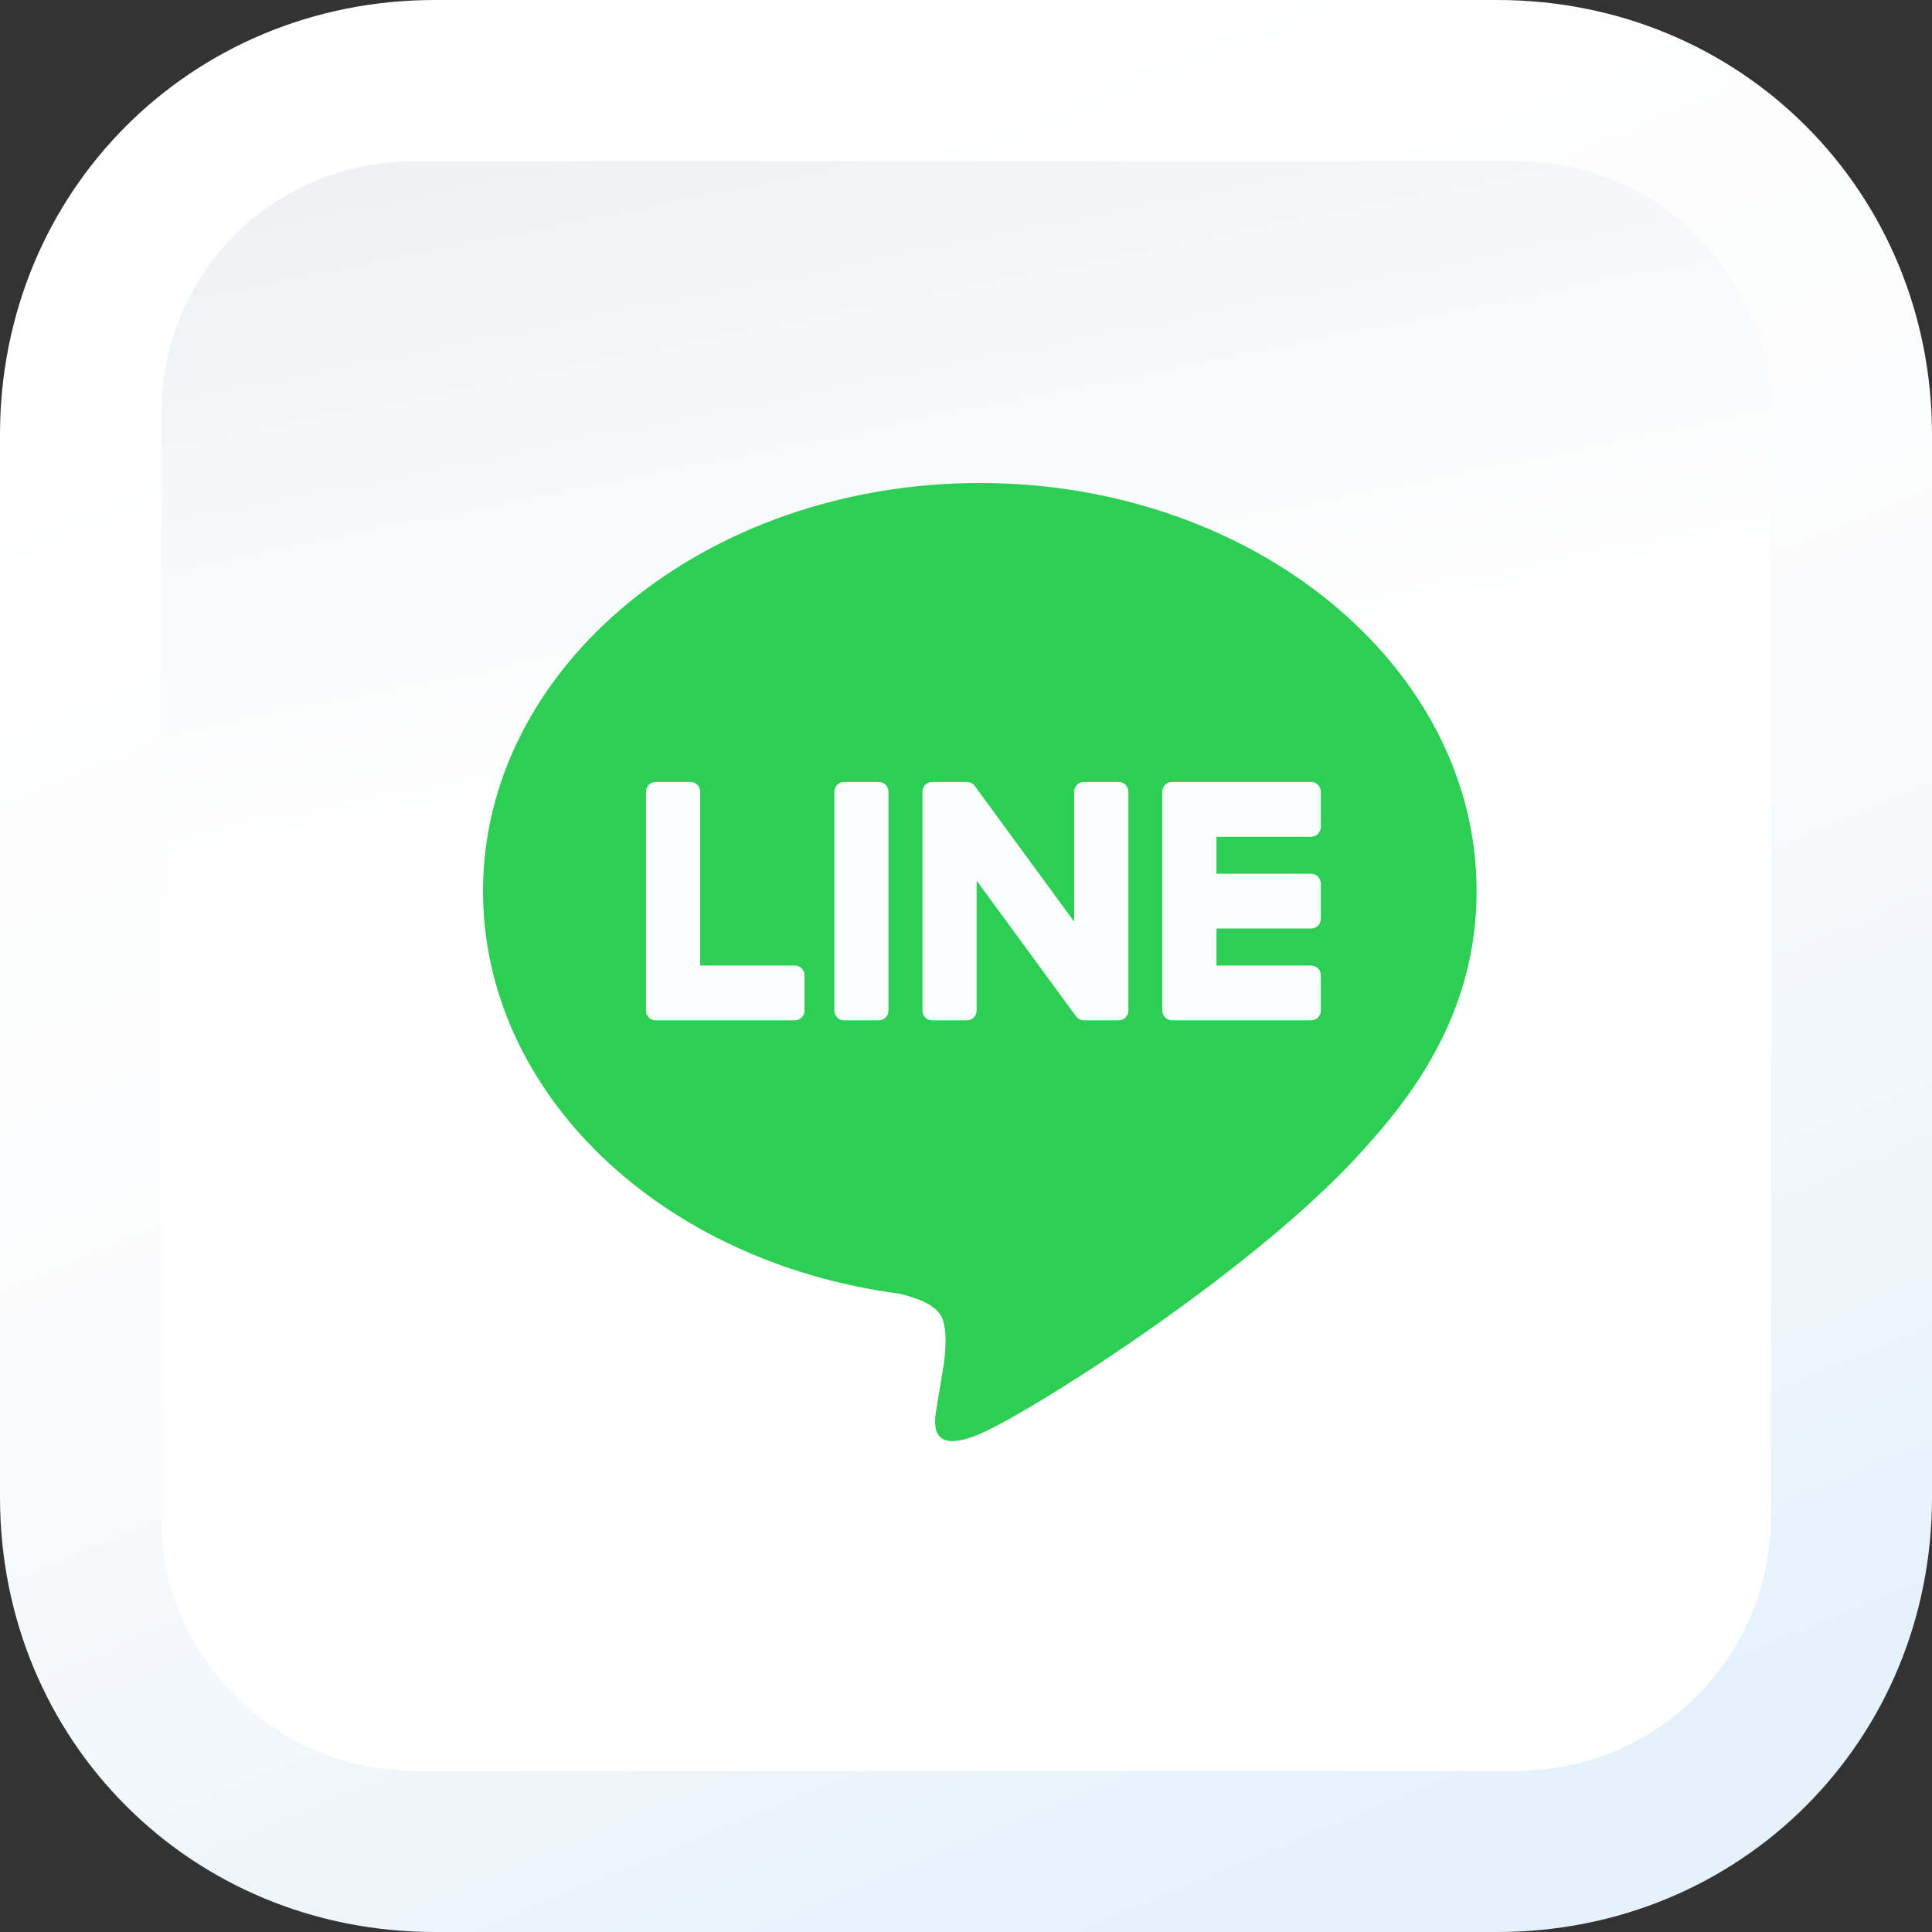 <svg width="56" height="56" viewBox="0 0 56 56" fill="none" xmlns="http://www.w3.org/2000/svg">
<rect x="0" y="0" width="56" height="56" fill="#333333" stroke="none"/>
<path d="M12.6 56C5.545 56 0 50.455 0 43.4V12.6C0 5.545 5.545 0 12.6 0H43.4C50.455 0 56 5.545 56 12.6V43.4C56 50.455 50.455 56 43.4 56H12.6Z" fill="url(#paint0_linear)"/>
<path d="M43.926 51.333H12.074C7.96 51.333 4.667 48.04 4.667 43.926V12.074C4.667 7.899 7.899 4.667 12.074 4.667H43.926C48.04 4.667 51.333 7.96 51.333 12.074V43.926C51.333 48.04 48.04 51.333 43.926 51.333Z" fill="url(#paint1_linear)"/>
<path d="M42.8 25.826C42.8 19.305 36.34 14 28.4 14C20.46 14 14 19.305 14 25.826C14 31.673 19.123 36.569 26.043 37.495C26.512 37.597 27.15 37.807 27.312 38.213C27.457 38.581 27.407 39.159 27.358 39.531C27.358 39.531 27.189 40.559 27.153 40.778C27.09 41.147 26.863 42.219 28.4 41.564C29.937 40.908 36.693 36.622 39.714 33.103C41.801 30.787 42.8 28.436 42.8 25.826Z" fill="#2CCF54"/>
<path d="M25.473 22.666H24.464C24.309 22.666 24.184 22.793 24.184 22.949V29.292C24.184 29.448 24.309 29.575 24.464 29.575H25.473C25.627 29.575 25.753 29.448 25.753 29.292V22.949C25.753 22.793 25.627 22.666 25.473 22.666Z" fill="#FBFCFE"/>
<path d="M32.427 22.666H31.417C31.262 22.666 31.136 22.793 31.136 22.949V26.717L28.261 22.792C28.208 22.711 28.121 22.671 28.027 22.666H27.018C26.863 22.666 26.737 22.793 26.737 22.949V29.292C26.737 29.448 26.863 29.575 27.018 29.575H28.027C28.183 29.575 28.308 29.448 28.308 29.292V25.525L31.187 29.455C31.239 29.529 31.326 29.575 31.417 29.575H32.427C32.582 29.575 32.707 29.448 32.707 29.292V22.949C32.707 22.793 32.582 22.666 32.427 22.666Z" fill="#FBFCFE"/>
<path d="M23.039 27.986H20.295V22.949C20.295 22.793 20.169 22.666 20.014 22.666H19.004C18.849 22.666 18.724 22.793 18.724 22.949V29.291C18.724 29.445 18.849 29.575 19.004 29.575H23.039C23.194 29.575 23.319 29.448 23.319 29.291V28.27C23.319 28.113 23.194 27.986 23.039 27.986Z" fill="#FBFCFE"/>
<path d="M38.004 24.254C38.159 24.254 38.284 24.127 38.284 23.971V22.95C38.284 22.793 38.159 22.666 38.004 22.666H33.969C33.815 22.666 33.689 22.795 33.689 22.949V29.291C33.689 29.445 33.814 29.575 33.969 29.575H38.004C38.159 29.575 38.284 29.448 38.284 29.291V28.27C38.284 28.114 38.159 27.986 38.004 27.986H35.26V26.914H38.004C38.159 26.914 38.284 26.787 38.284 26.631V25.61C38.284 25.453 38.159 25.326 38.004 25.326H35.26V24.254H38.004Z" fill="#FBFCFE"/>
<defs>
<linearGradient id="paint0_linear" x1="38.672" y1="53.667" x2="18.534" y2="5.233" gradientUnits="userSpaceOnUse">
<stop stop-color="#E6F2FB"/>
<stop offset="0.506" stop-color="#FAFBFC"/>
<stop offset="1" stop-color="white"/>
</linearGradient>
<linearGradient id="paint1_linear" x1="22.896" y1="2.77" x2="32.692" y2="51.192" gradientUnits="userSpaceOnUse">
<stop stop-color="#EEF2F5"/>
<stop offset="0.4" stop-color="white"/>
<stop offset="1" stop-color="white"/>
</linearGradient>
</defs>
</svg>
